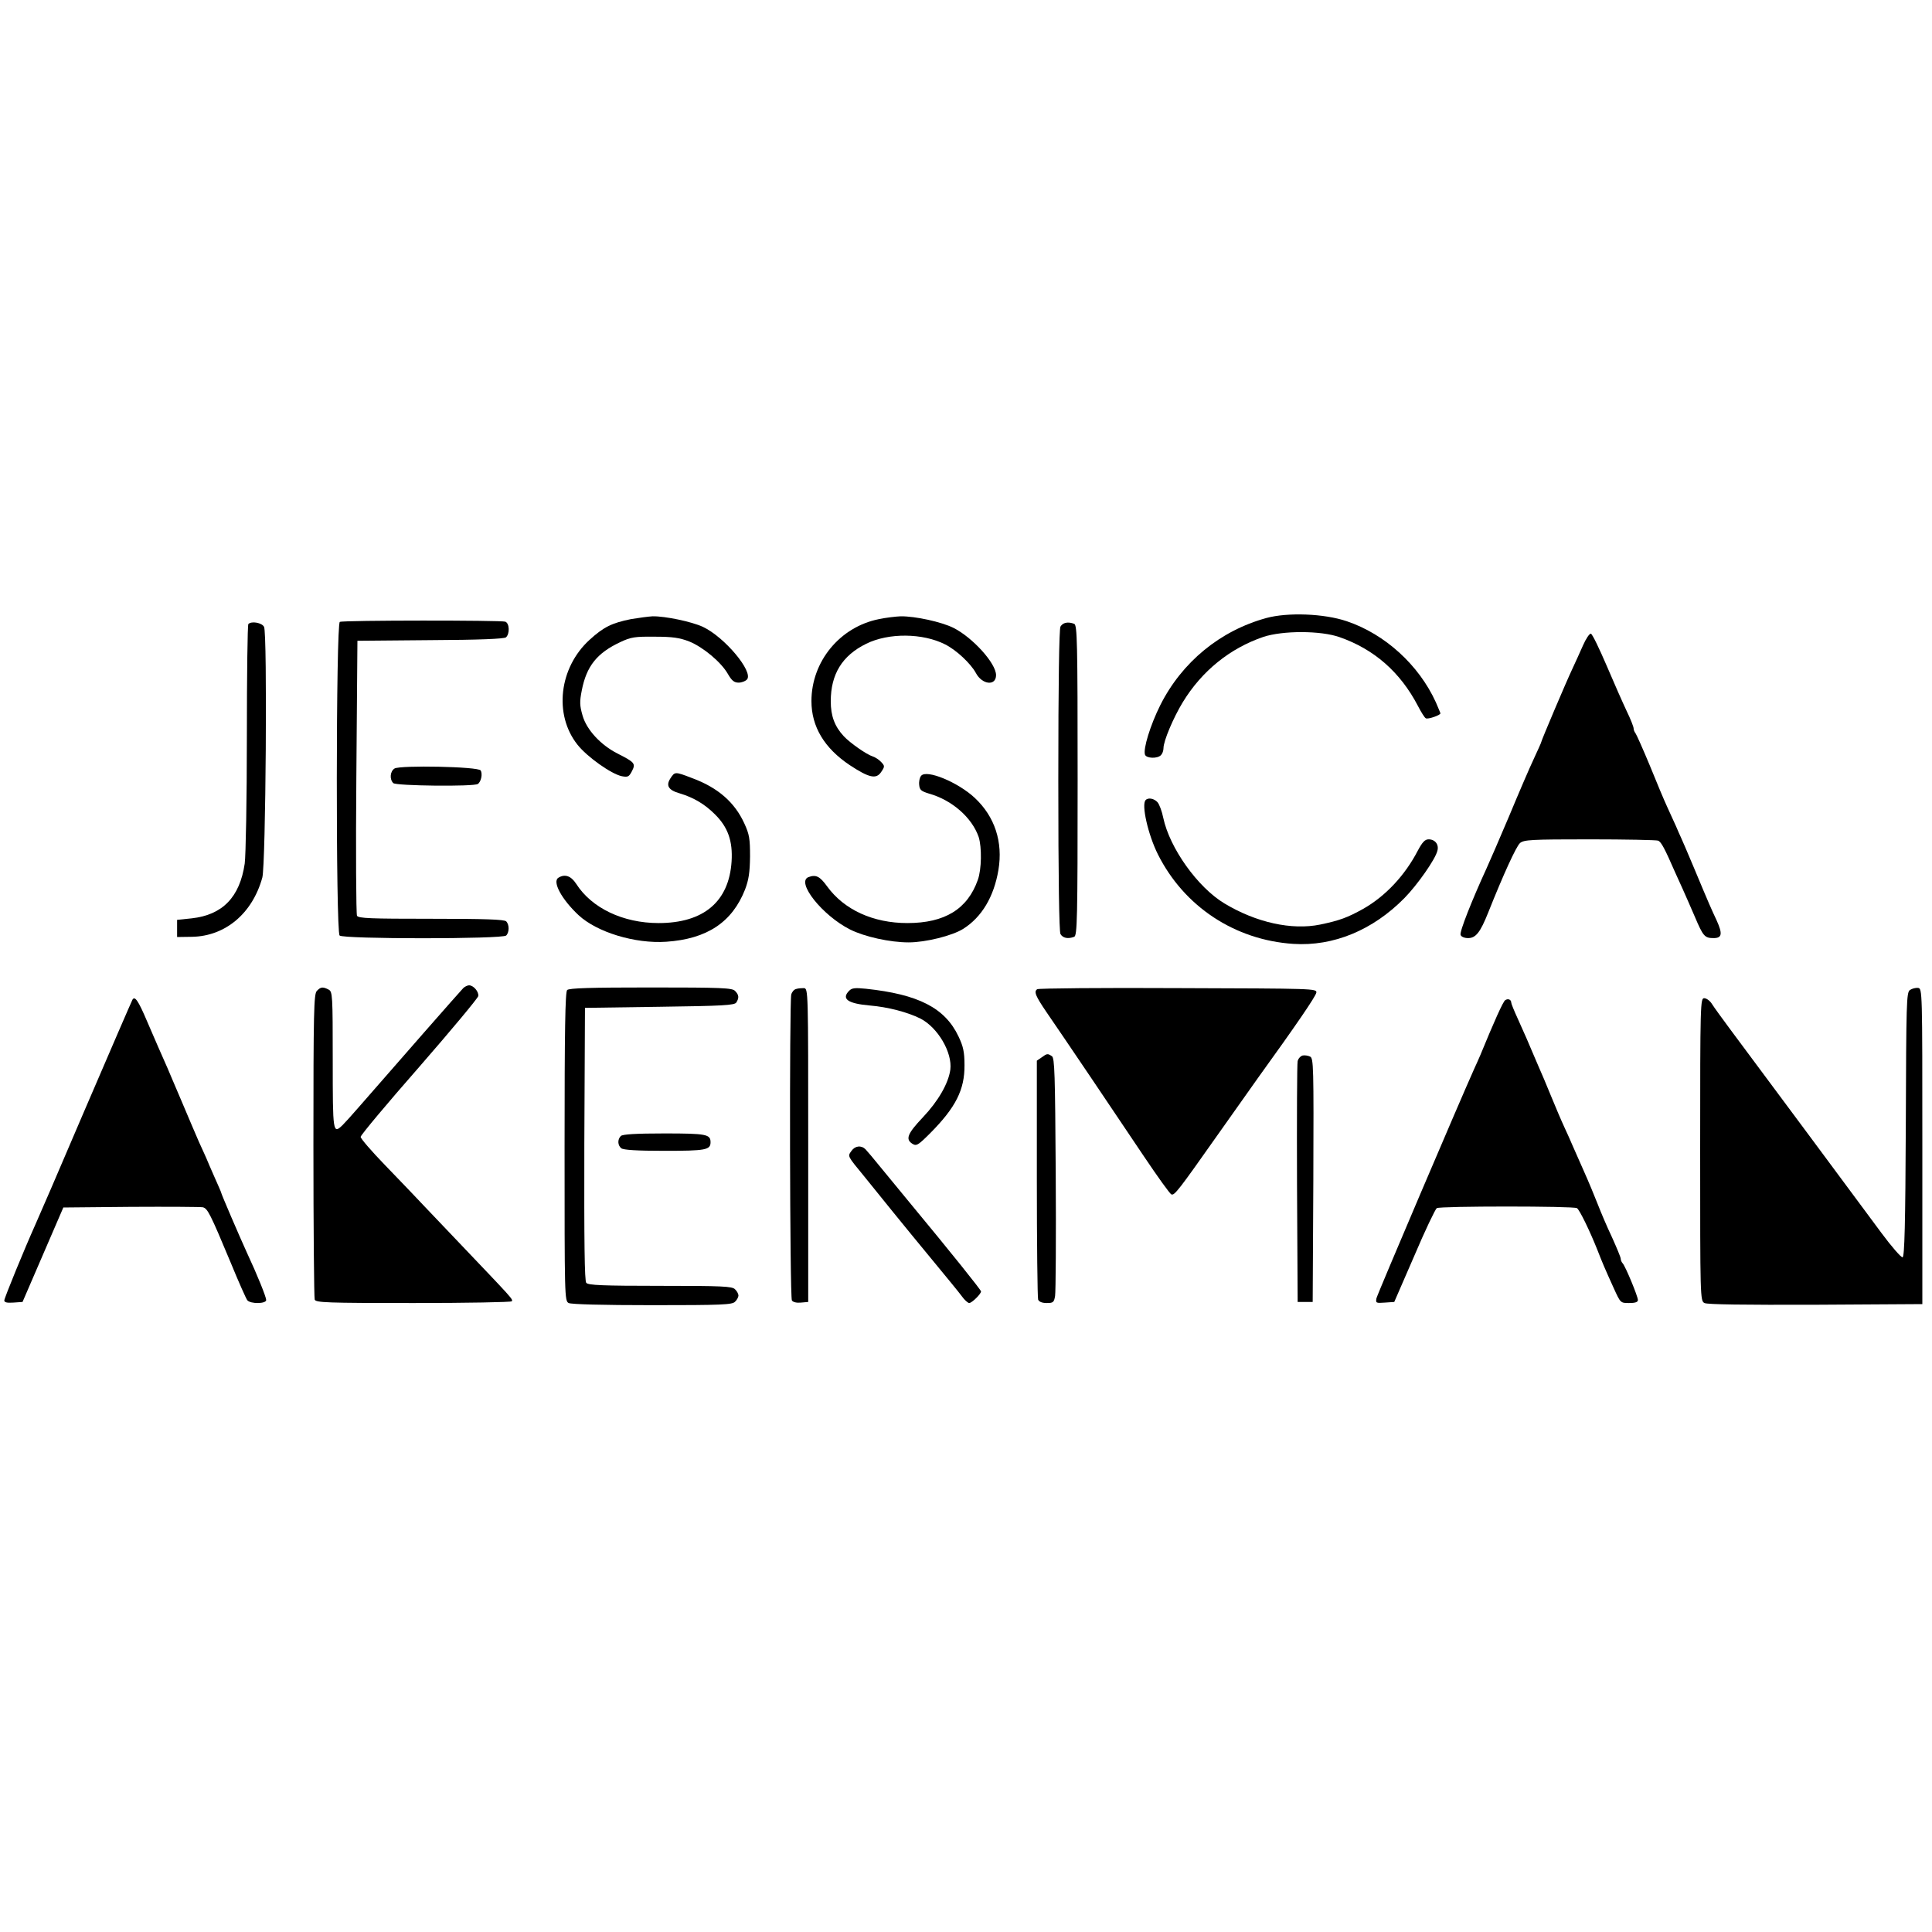  <svg  version="1.0" xmlns="http://www.w3.org/2000/svg"  width="900pt" height="900pt" viewBox="0 0 900 900"  preserveAspectRatio="xMidYMid meet">  <g transform="translate(0,900) scale(0.1,-0.1)" fill="#000000" stroke="none"> <path d="M5899 6121 c-215 -59 -393 -205 -494 -406 -46 -92 -81 -205 -71 -231 7 -17 57 -19 74 -2 7 7 12 21 12 33 0 33 46 142 90 214 89 146 220 251 375 304 91 30 267 30 355 -1 161 -56 283 -163 365 -320 15 -29 31 -55 37 -58 9 -6 68 14 68 23 0 2 -10 25 -21 51 -79 174 -237 318 -415 378 -106 36 -276 42 -375 15z"/> <path d="M2940 6116 c-90 -18 -128 -37 -193 -96 -143 -130 -168 -349 -57 -489 45 -57 158 -137 207 -147 28 -5 33 -3 47 24 18 35 13 41 -68 82 -78 40 -143 110 -162 176 -14 48 -14 66 -4 117 22 114 71 175 180 226 49 23 67 26 160 25 83 0 116 -5 160 -22 65 -26 150 -97 181 -152 18 -31 29 -40 50 -40 14 0 32 7 39 15 30 36 -104 197 -206 245 -52 24 -175 50 -234 49 -19 -1 -64 -7 -100 -13z"/> <path d="M4095 6116 c-182 -36 -315 -197 -315 -382 0 -119 60 -219 178 -298 91 -60 124 -67 147 -32 17 25 17 28 0 46 -10 11 -27 22 -39 26 -29 9 -106 63 -135 94 -43 46 -61 95 -61 163 0 126 53 213 165 268 105 52 264 50 368 -3 52 -26 119 -89 143 -133 29 -55 94 -62 94 -10 0 55 -109 175 -198 220 -56 28 -179 55 -247 54 -22 -1 -67 -6 -100 -13z"/> <path d="M1583 6103 c-18 -7 -19 -1443 -1 -1461 17 -17 759 -17 776 0 15 15 15 51 0 66 -9 9 -100 12 -350 12 -282 0 -338 2 -345 14 -4 8 -6 300 -3 648 l5 633 339 3 c230 1 344 6 353 13 18 16 17 65 -3 73 -19 7 -753 7 -771 -1z"/> <path d="M1157 6093 c-4 -3 -7 -241 -7 -527 0 -287 -5 -552 -10 -589 -23 -156 -103 -239 -247 -255 l-68 -7 0 -40 0 -40 70 1 c155 3 281 109 327 276 16 59 24 1138 8 1168 -10 19 -58 28 -73 13z"/> <path d="M4940 6081 c-6 -13 -10 -255 -10 -716 0 -461 4 -703 10 -716 11 -19 35 -24 64 -13 14 6 16 79 16 729 0 650 -2 723 -16 729 -29 11 -53 6 -64 -13z"/> <path d="M7374 5993 c-14 -32 -36 -80 -49 -108 -29 -61 -145 -335 -145 -341 0 -3 -16 -38 -35 -79 -19 -40 -71 -161 -115 -267 -45 -106 -92 -215 -105 -243 -68 -148 -127 -297 -121 -310 3 -9 18 -15 35 -15 36 0 57 27 94 120 71 178 130 307 148 323 19 15 50 17 324 17 167 0 311 -3 319 -6 15 -6 31 -37 80 -149 7 -16 23 -50 34 -75 11 -25 37 -83 57 -130 39 -92 46 -100 88 -100 39 0 42 20 14 82 -27 58 -31 66 -107 248 -29 69 -56 132 -60 140 -4 8 -14 31 -22 50 -9 19 -27 60 -41 90 -14 30 -51 118 -82 195 -32 77 -62 144 -66 149 -5 6 -9 16 -9 23 0 7 -14 43 -32 80 -18 38 -60 133 -94 213 -34 79 -66 146 -73 148 -6 2 -23 -23 -37 -55z"/> <path d="M1838 5420 c-21 -13 -24 -50 -6 -68 13 -13 375 -17 394 -4 15 10 23 47 13 63 -11 18 -374 25 -401 9z"/> <path d="M3123 5374 c-22 -34 -9 -55 44 -70 63 -19 115 -49 163 -97 61 -60 84 -125 78 -220 -12 -187 -130 -287 -340 -287 -166 0 -312 70 -384 183 -24 37 -53 47 -83 28 -29 -18 15 -100 94 -174 86 -80 264 -134 409 -124 190 13 307 91 367 244 17 45 22 79 23 153 0 83 -3 103 -27 155 -45 98 -123 166 -242 210 -81 31 -81 31 -102 -1z"/> <path d="M4291 5386 c-7 -8 -11 -27 -9 -43 2 -23 10 -29 46 -40 107 -30 200 -112 231 -202 15 -47 14 -150 -4 -200 -48 -136 -154 -201 -328 -201 -160 0 -295 62 -374 171 -34 47 -52 56 -87 43 -59 -23 65 -179 194 -244 68 -34 186 -60 273 -60 79 0 203 31 254 63 87 55 143 150 164 274 22 131 -17 249 -110 336 -78 73 -225 134 -250 103z"/> <path d="M5337 5273 c-21 -20 11 -161 57 -253 122 -243 358 -399 631 -417 187 -12 370 64 517 213 61 62 145 182 154 221 8 29 -11 53 -41 53 -17 0 -29 -13 -50 -52 -60 -116 -151 -213 -255 -272 -72 -40 -109 -54 -200 -73 -132 -27 -298 9 -447 99 -124 75 -254 257 -284 398 -6 30 -18 63 -27 73 -15 17 -43 23 -55 10z"/> <path d="M2158 4397 c-21 -22 -306 -347 -488 -556 -30 -35 -64 -72 -74 -82 -45 -43 -46 -39 -46 301 0 305 -1 320 -19 330 -27 14 -37 13 -55 -6 -14 -14 -16 -93 -16 -719 0 -387 3 -710 6 -719 5 -14 55 -16 459 -16 250 0 456 4 459 8 6 10 7 8 -254 282 -113 118 -209 220 -215 226 -5 6 -61 63 -122 127 -62 64 -113 123 -113 131 0 8 123 155 273 326 149 171 273 320 275 330 3 20 -22 50 -43 50 -7 0 -20 -6 -27 -13z"/> <path d="M2642 4388 c-9 -9 -12 -185 -12 -730 0 -699 0 -718 19 -728 13 -6 154 -10 390 -10 323 0 372 2 385 16 9 8 16 22 16 29 0 7 -7 21 -16 29 -13 14 -59 16 -348 16 -269 0 -336 3 -345 14 -8 9 -10 187 -9 647 l3 634 348 5 c294 4 349 7 357 20 14 22 12 36 -6 54 -13 14 -63 16 -393 16 -280 0 -380 -3 -389 -12z"/> <path d="M3709 4393 c-10 -2 -20 -14 -23 -26 -9 -35 -7 -1410 3 -1425 5 -8 22 -12 42 -10 l34 3 0 730 c0 723 0 730 -20 732 -11 0 -27 -1 -36 -4z"/> <path d="M3956 4385 c-38 -38 -7 -60 96 -69 84 -7 176 -31 236 -61 81 -42 149 -158 139 -238 -9 -64 -56 -146 -128 -222 -72 -76 -82 -102 -49 -123 19 -12 27 -7 84 50 118 119 160 202 159 316 0 62 -6 88 -28 134 -63 133 -187 196 -431 222 -50 5 -65 4 -78 -9z"/> <path d="M4832 4392 c-17 -11 -8 -32 43 -107 78 -113 339 -500 454 -672 64 -95 121 -175 128 -177 14 -6 34 20 213 274 68 96 153 216 189 267 179 248 270 381 273 399 3 19 -11 19 -642 21 -355 2 -651 -1 -658 -5z"/> <path d="M8897 4388 c-16 -12 -17 -57 -19 -627 -2 -464 -6 -615 -15 -618 -6 -2 -51 49 -99 114 -92 125 -590 795 -704 948 -37 50 -75 102 -85 118 -9 15 -26 27 -36 27 -18 0 -19 -21 -19 -705 0 -688 0 -705 20 -715 13 -7 185 -9 517 -8 l498 3 0 735 c0 728 0 735 -20 738 -11 1 -28 -3 -38 -10z"/> <path d="M617 4343 c-3 -5 -103 -236 -222 -513 -118 -277 -222 -517 -230 -534 -52 -116 -145 -343 -145 -354 0 -9 12 -12 42 -10 l43 3 95 220 95 220 315 3 c173 1 324 0 335 -2 22 -6 33 -26 131 -261 36 -88 71 -166 76 -172 15 -18 88 -17 88 1 0 14 -41 116 -90 221 -32 70 -120 274 -120 280 0 2 -14 34 -31 72 -16 37 -34 77 -38 88 -5 11 -20 45 -34 75 -13 30 -50 116 -81 190 -32 74 -61 144 -66 155 -24 54 -57 129 -96 220 -40 94 -56 117 -67 98z"/> <path d="M7012 4341 c-10 -6 -52 -100 -116 -256 -7 -16 -20 -46 -29 -65 -70 -156 -451 -1050 -455 -1068 -4 -22 -2 -23 39 -20 l44 3 93 214 c50 118 98 218 105 223 15 10 638 10 653 0 12 -7 60 -106 95 -194 23 -59 33 -83 77 -180 31 -68 31 -68 71 -68 28 0 41 4 41 14 0 17 -58 157 -71 171 -5 5 -9 15 -9 21 0 7 -19 52 -41 101 -23 48 -52 117 -66 153 -14 36 -43 106 -65 155 -22 50 -46 104 -53 120 -7 17 -24 55 -38 85 -14 30 -42 96 -62 145 -20 50 -46 110 -57 135 -11 25 -24 56 -30 70 -15 37 -33 77 -67 153 -17 37 -31 71 -31 76 0 14 -14 21 -28 12z"/> <path d="M4852 4074 l-22 -15 0 -549 c0 -301 3 -555 6 -564 4 -10 18 -16 40 -16 30 0 34 3 39 33 3 17 5 274 3 570 -3 465 -5 539 -18 547 -20 13 -22 13 -48 -6z"/> <path d="M6068 4083 c-10 -3 -20 -14 -23 -26 -3 -12 -4 -269 -3 -572 l3 -550 35 0 35 0 3 567 c2 533 1 568 -15 576 -10 5 -26 7 -35 5z"/> <path d="M2892 3708 c-16 -16 -15 -43 2 -57 10 -8 73 -12 201 -12 192 0 215 4 215 40 0 37 -19 41 -215 41 -135 0 -195 -4 -203 -12z"/> <path d="M3966 3638 c-18 -25 -19 -22 59 -117 33 -41 94 -116 135 -167 41 -51 125 -153 186 -227 61 -74 122 -148 135 -166 12 -17 28 -31 34 -31 12 0 55 42 55 54 0 7 -147 190 -331 412 -46 56 -109 132 -139 169 -30 37 -61 74 -68 81 -20 20 -49 17 -66 -8z"/> </g> </svg> 